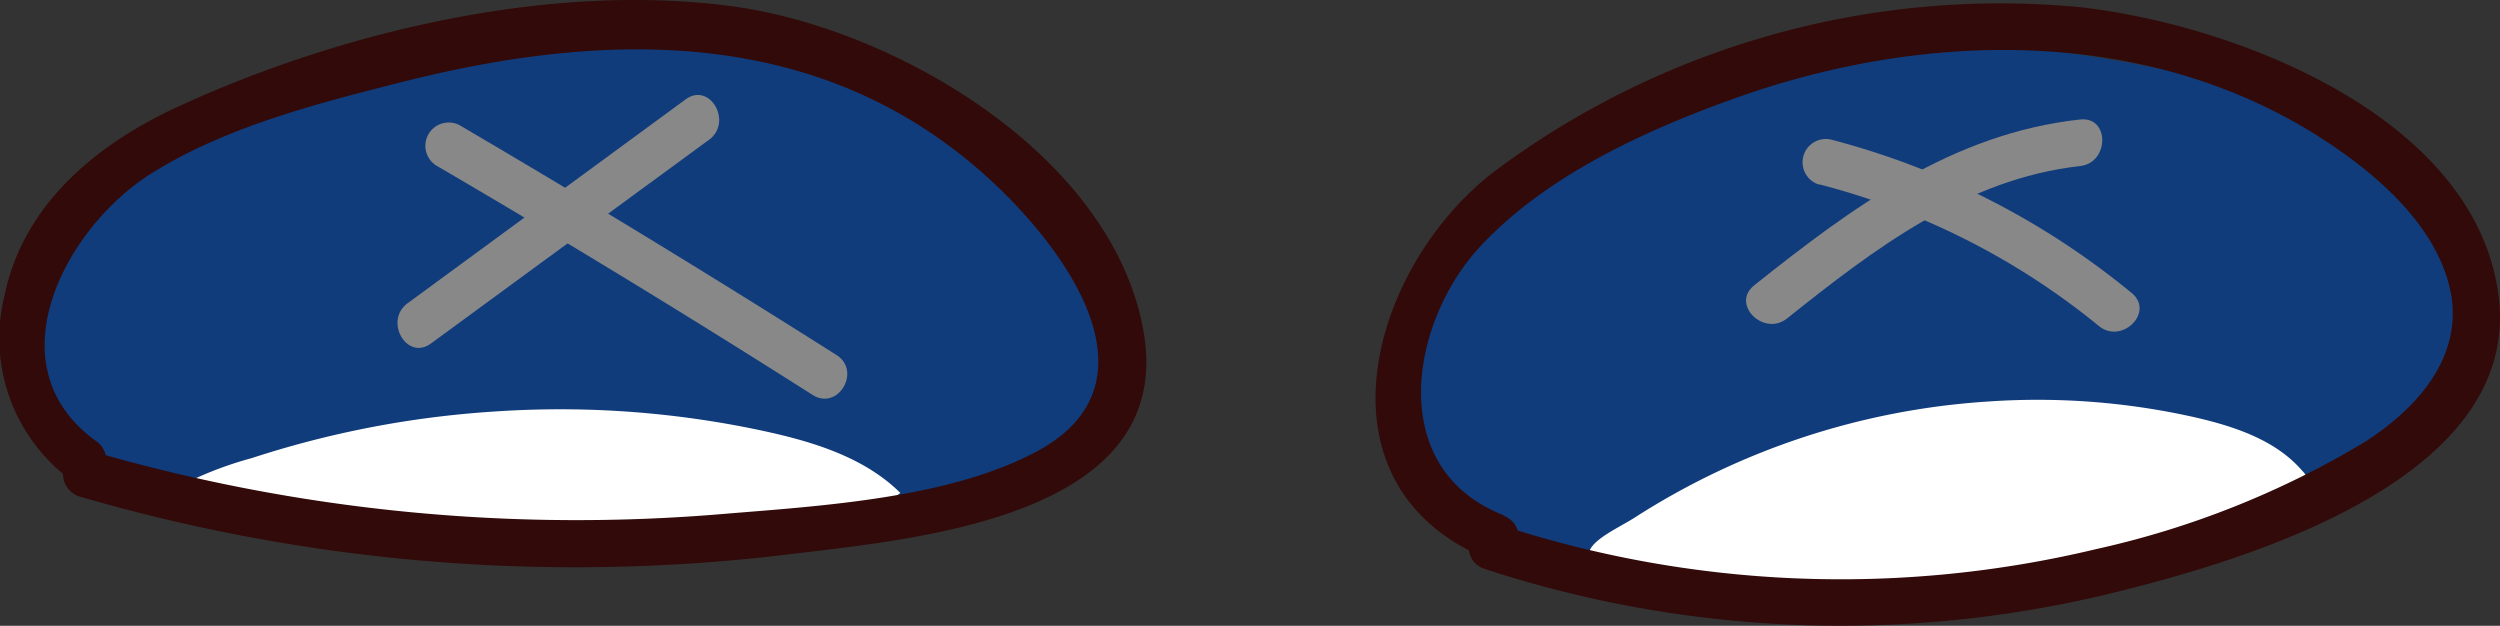 <svg xmlns="http://www.w3.org/2000/svg" viewBox="0 0 161.08 40.32"><rect x="0" y="0" width="161.08" height="40.32" fill="#333333" stroke="none"/><defs><style>.cls-1{fill:#113c7c;}.cls-2{fill:#fff;}.cls-3{fill:#310a09;}.cls-4{fill:#888;}</style></defs><title>Asset 16</title><g id="Layer_2" data-name="Layer 2"><g id="Layer_1-2" data-name="Layer 1"><path class="cls-1" d="M7.64,11.34A33.48,33.48,0,0,1,17.93,6.28C32.24,1.55,48.76.84,61.7,8.57a18.78,18.78,0,0,1,5.78,5A44.91,44.91,0,0,1,70,17.92a16.68,16.68,0,0,1,1.89,4c.76,3.23-1.12,6.63-3.81,8.56s-6,2.7-9.3,3.27a118.82,118.82,0,0,1-44.87-.7c-3.21-.67-6.5-1.53-9-3.6C-1.43,24.38,2.36,15.5,7.64,11.34Z"/><path class="cls-2" d="M49.48,27.83c3.1.69,6.28,1.7,8.53,3.93a7.1,7.1,0,0,1-4.09,1.64,112.51,112.51,0,0,1-33.63.49c-2.15-.29-6.65-.22-8.43-1.47-1.17-.82-.8-.78.44-1.46a23.48,23.48,0,0,1,3.91-1.44,63.2,63.2,0,0,1,15.58-3A62.21,62.21,0,0,1,49.48,27.83Z"/><path class="cls-3" d="M6.19,28.42C-.58,23.53,4.27,14.65,9.67,11.23c4.81-3.05,10.77-4.56,16.25-5.95C39.18,1.93,52.8,1.7,63.52,11.33c4.77,4.28,11.74,13.23,3.26,17.77-5.63,3-13.79,3.49-20,4A112.23,112.23,0,0,1,6,29.1,1.5,1.5,0,0,0,5.15,32a114.14,114.14,0,0,0,45.32,3.76c8.05-1,25.35-2.26,23.21-14.41C71.68,10,57.71,1.86,47.28.42,35.62-1.19,22,2,11.39,6.91,6.19,9.32,1.52,13.17.3,19A11.36,11.36,0,0,0,4.67,31c1.57,1.13,3.07-1.47,1.52-2.59Z"/><path class="cls-4" d="M27.77,22.13,45.69,9c1.54-1.13.05-3.74-1.51-2.6L26.26,19.54c-1.54,1.13-.05,3.74,1.51,2.59Z"/><path class="cls-4" d="M28.15,10.69q12.26,7.16,24.23,14.77c1.63,1,3.14-1.56,1.51-2.59q-12-7.6-24.22-14.77a1.5,1.5,0,0,0-1.52,2.59Z"/><path class="cls-1" d="M113.62,4.12c9.18-2.2,18.89-1.33,28.06.88,4.85,1.17,9.78,2.81,13.39,6.18s5.53,8.89,3.37,13.29a14.91,14.91,0,0,1-5.23,5.42c-13.21,9-30.66,9.56-46.63,7.35-4.56-.63-9.33-1.56-12.82-4.49C80.32,21.49,103.94,6.44,113.62,4.12Z"/><path class="cls-2" d="M141.56,26.92c2.52.59,5.13,1.48,6.79,3.43a1.19,1.19,0,0,1,.37.77c0,.43-.42.73-.79,1-6.75,4.1-14.72,6.05-22.67,6.45a79.56,79.56,0,0,1-14.79-.76c-1.94-.26-5.89-.2-7.51-1.27-1.8-1.18,1-2.32,2.35-3.18a47.76,47.76,0,0,1,22.8-7.49A46.07,46.07,0,0,1,141.56,26.92Z"/><path class="cls-3" d="M96.87,33.19c-7.68-3-6-12.56-1.42-17.39,4.29-4.57,10.73-7.48,16.54-9.54,12.47-4.41,27-4.55,38.3,3.12,3.06,2.08,6.34,5,7.42,8.67,1.36,4.54-1.77,8.14-5.33,10.42a57.8,57.8,0,0,1-17.32,6.91,70.54,70.54,0,0,1-38.59-1.62c-1.84-.6-2.63,2.3-.8,2.9a73.69,73.69,0,0,0,40.18,1.61c8.67-2.11,26.8-7.35,25.12-19.36C159.36,7.4,143.86,1.56,134,.46A54.49,54.49,0,0,0,96.2,11.11c-8,6.2-11.94,20.33-.13,25,1.8.71,2.58-2.19.8-2.89Z"/><path class="cls-4" d="M115.14,20.52c5.6-4.47,11.53-9,18.88-9.82,1.9-.21,1.92-3.22,0-3-8.24.9-14.7,5.67-21,10.69-1.51,1.21.62,3.32,2.12,2.13Z"/><path class="cls-4" d="M117.23,11.88a47.07,47.07,0,0,1,18,9.12c1.48,1.22,3.61-.89,2.12-2.12A50.51,50.51,0,0,0,118,9a1.5,1.5,0,0,0-.8,2.89Z"/></g></g></svg>